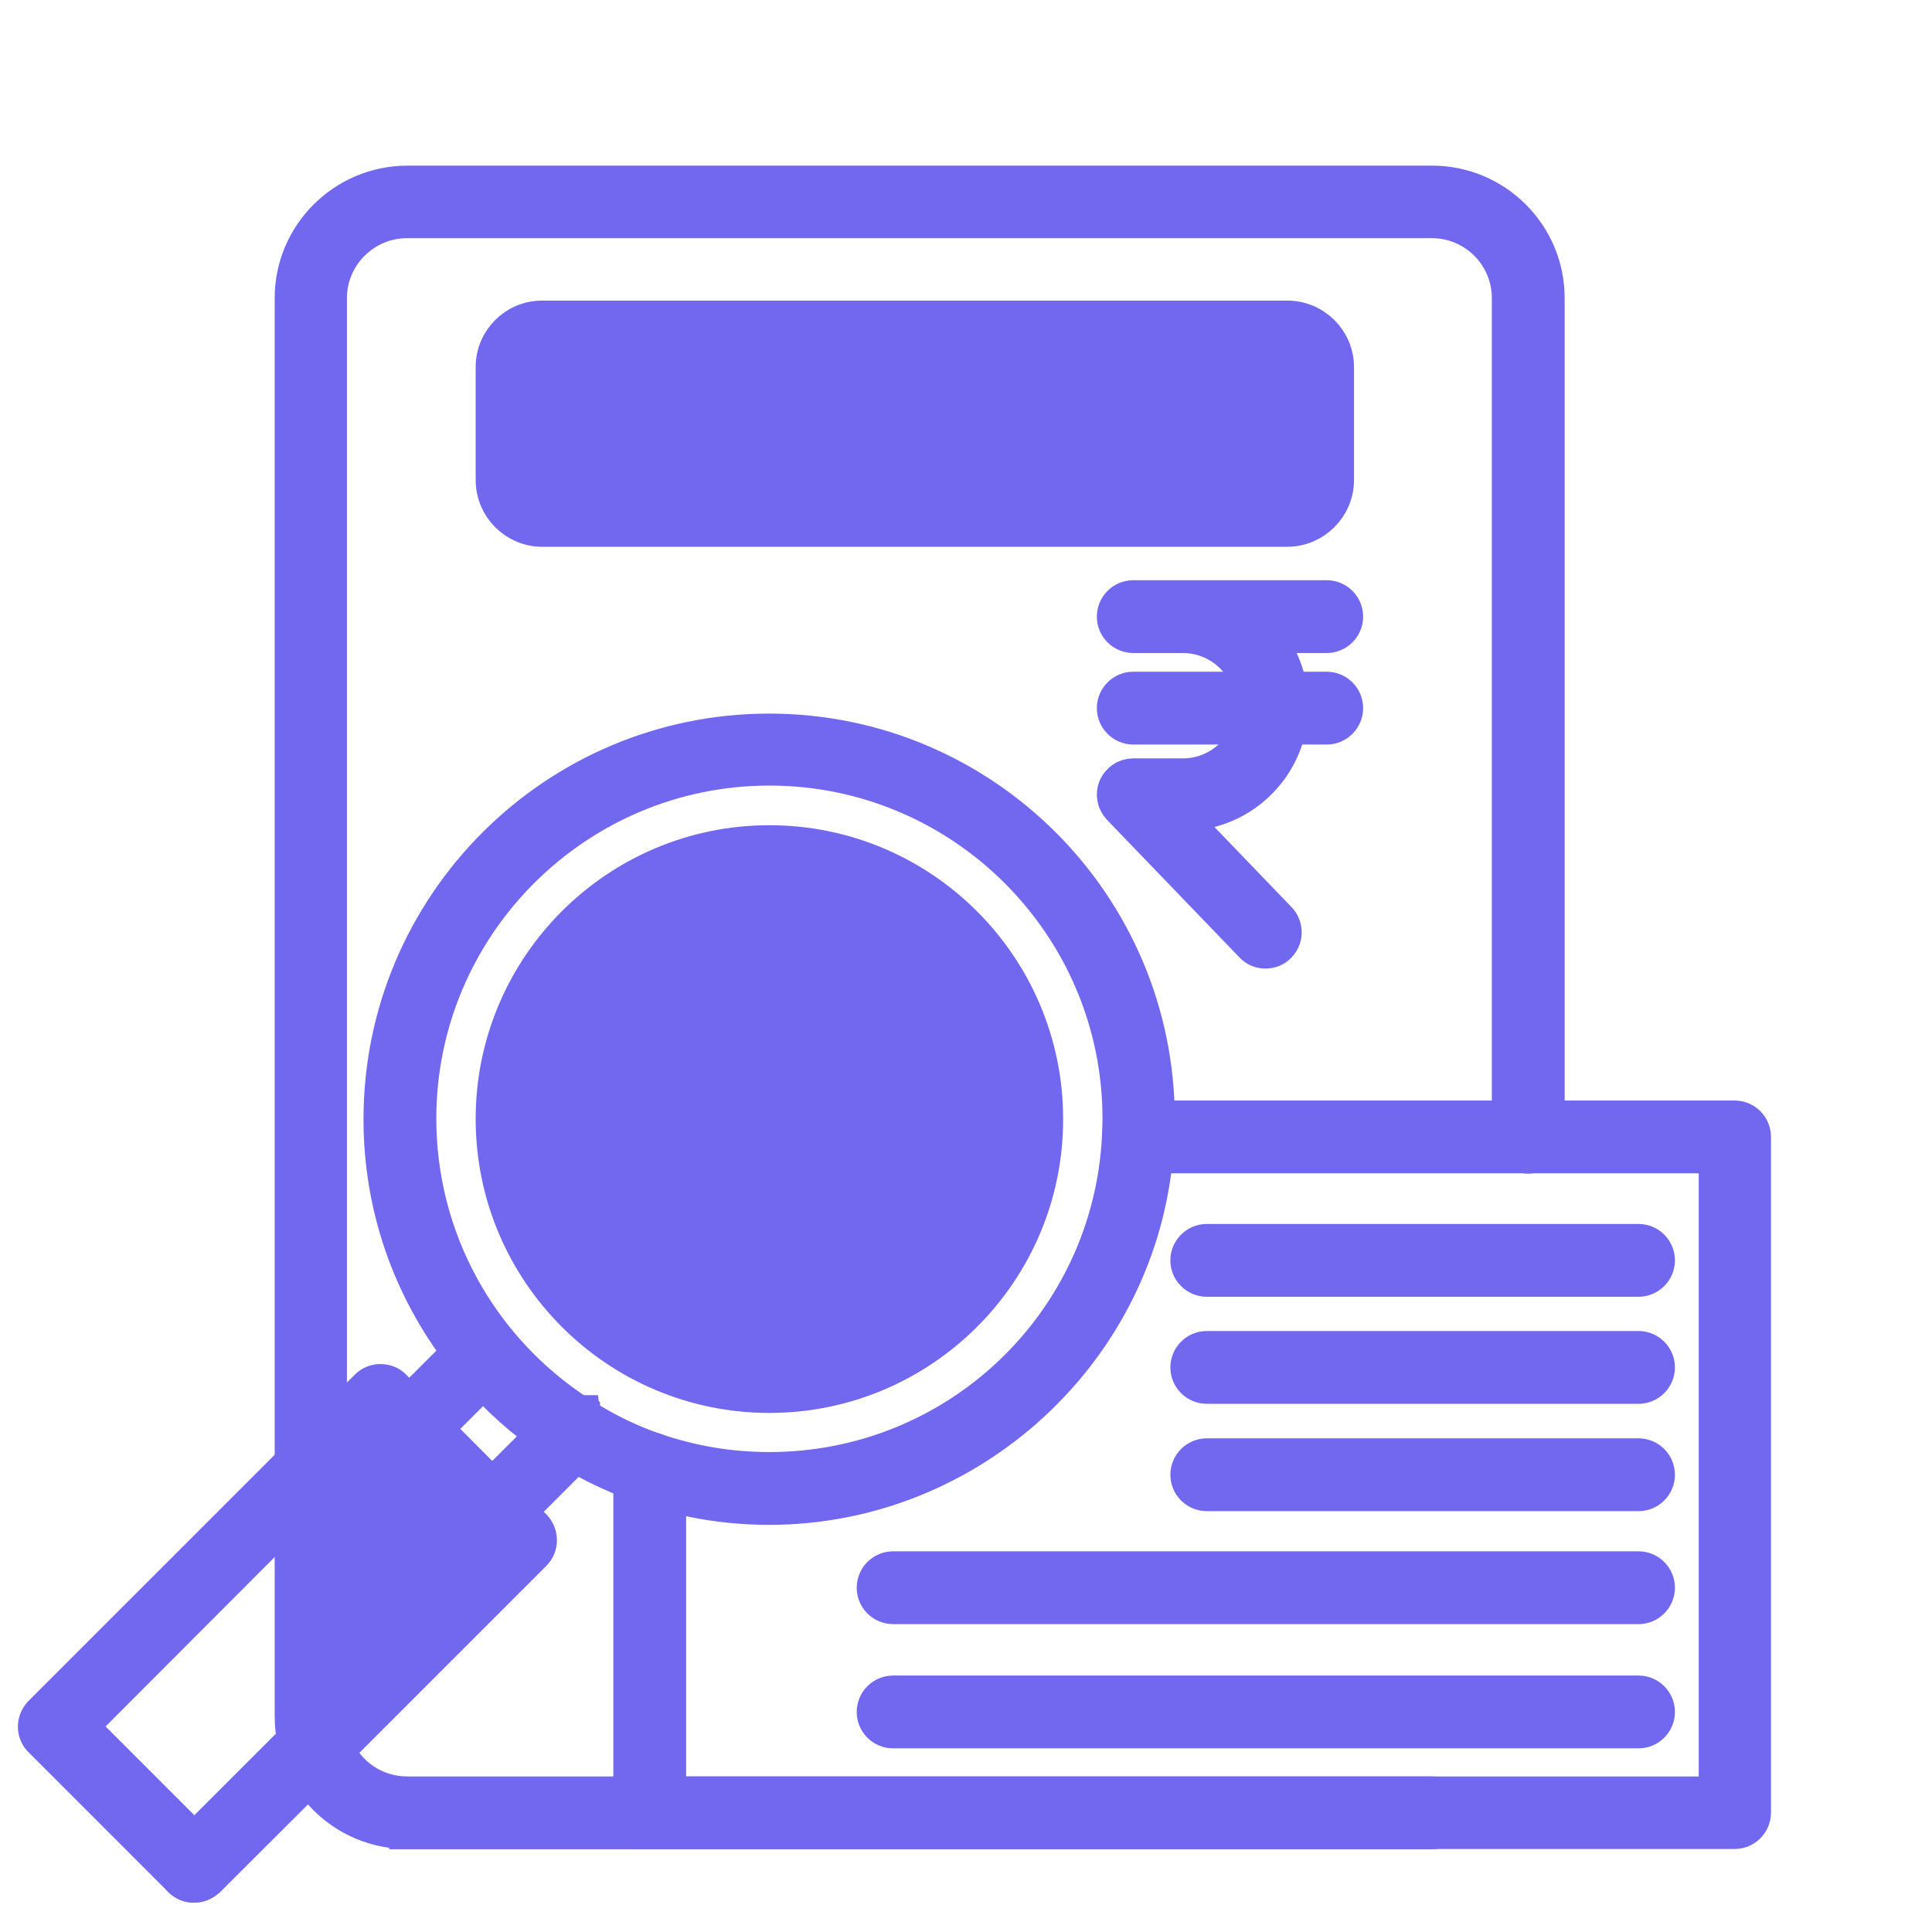 <svg width="54" height="54" viewBox="0 0 54 54" fill="none" xmlns="http://www.w3.org/2000/svg">
<path d="M11.38 51.18C10.203 51.18 9.122 50.535 8.56 49.5L8.545 49.47V49.425C8.417 49.222 8.32 48.952 8.267 48.697C8.207 48.48 8.177 48.232 8.177 47.97V8.332C8.177 6.57 9.617 5.13 11.387 5.13H40.03C41.792 5.13 43.233 6.562 43.233 8.332V31.785C43.233 32.062 43 32.302 42.715 32.302C42.43 32.302 42.197 32.07 42.197 31.785V8.332C42.197 7.132 41.222 6.157 40.023 6.157H11.38C10.18 6.157 9.197 7.132 9.197 8.332V48.022C9.205 48.292 9.265 48.562 9.37 48.817C9.707 49.627 10.502 50.152 11.38 50.152H40.023C40.307 50.152 40.54 50.385 40.54 50.67C40.54 50.955 40.315 51.187 40.023 51.187H11.38V51.18Z" fill="#7268EF" stroke="#7268EF"/>
<path d="M43.075 8.332V31.785C43.075 31.98 42.903 32.152 42.708 32.152C42.505 32.152 42.34 31.98 42.34 31.785V8.332C42.34 7.057 41.298 6.015 40.023 6.015H11.38C10.098 6.015 9.055 7.057 9.055 8.332V48.022C9.063 48.322 9.13 48.607 9.235 48.877C9.588 49.717 10.42 50.302 11.38 50.302H40.023C40.225 50.302 40.39 50.475 40.39 50.67C40.39 50.872 40.225 51.037 40.023 51.037H11.38C10.218 51.037 9.205 50.392 8.688 49.44V49.432C8.56 49.2 8.463 48.937 8.41 48.675C8.35 48.457 8.32 48.217 8.32 47.977V8.332C8.32 6.652 9.693 5.28 11.38 5.28H40.023C41.703 5.272 43.075 6.645 43.075 8.332Z" fill="#7268EF" stroke="#7268EF"/>
<path d="M21.505 42.12C20.47 42.12 19.458 41.977 18.483 41.685C18.228 41.61 17.988 41.527 17.74 41.437C17.11 41.205 16.533 40.927 15.985 40.597C15.768 40.47 15.55 40.327 15.34 40.192C14.62 39.69 13.968 39.112 13.398 38.467C13.233 38.28 13.075 38.085 12.925 37.897C11.448 35.985 10.66 33.697 10.66 31.282C10.66 25.305 15.52 20.445 21.498 20.445C27.475 20.445 32.335 25.305 32.335 31.282V31.417C32.328 31.672 32.32 31.92 32.298 32.167C31.863 37.74 27.115 42.12 21.505 42.12ZM16.338 39.607C16.96 39.997 17.605 40.312 18.28 40.545C19.353 40.912 20.418 41.085 21.505 41.085C26.74 41.085 31.038 36.997 31.3 31.777C31.308 31.597 31.315 31.432 31.315 31.267C31.315 25.86 26.913 21.457 21.505 21.457C16.098 21.457 11.695 25.86 11.695 31.267C11.695 34.59 13.368 37.665 16.165 39.495H16.27L16.278 39.562C16.293 39.585 16.315 39.6 16.338 39.607Z" fill="#7268EF" stroke="#7268EF"/>
<path d="M21.505 20.587C15.61 20.587 10.81 25.38 10.81 31.282C10.81 33.735 11.65 36 13.045 37.807C13.195 37.995 13.345 38.19 13.51 38.37C14.073 39.007 14.718 39.577 15.423 40.072C15.625 40.215 15.843 40.35 16.06 40.477C16.608 40.807 17.185 41.077 17.793 41.31C18.033 41.4 18.28 41.482 18.528 41.55C19.473 41.827 20.47 41.977 21.505 41.977C27.108 41.977 31.72 37.642 32.163 32.152C32.185 31.912 32.193 31.665 32.2 31.417V31.282C32.2 25.38 27.4 20.587 21.505 20.587ZM21.505 41.242C20.38 41.242 19.3 41.062 18.295 40.717C18.273 40.71 18.25 40.702 18.228 40.695C17.538 40.455 16.885 40.14 16.278 39.757L16.27 39.75C16.225 39.727 16.173 39.697 16.128 39.667C16.128 39.66 16.12 39.66 16.12 39.66H16.113C13.36 37.875 11.538 34.792 11.538 31.282C11.538 25.792 16.008 21.322 21.498 21.322C26.988 21.322 31.458 25.792 31.458 31.282C31.458 31.447 31.45 31.612 31.443 31.777V31.785C31.443 31.792 31.443 31.792 31.443 31.8C31.188 37.042 26.83 41.242 21.505 41.242Z" fill="#7268EF" stroke="#7268EF"/>
<path d="M21.505 38.992C17.252 38.992 13.795 35.535 13.795 31.275C13.795 27.022 17.252 23.565 21.505 23.565C25.757 23.565 29.215 27.022 29.215 31.275C29.222 35.535 25.757 38.992 21.505 38.992ZM21.505 24.592C17.815 24.592 14.822 27.592 14.822 31.275C14.822 34.957 17.822 37.965 21.505 37.965C25.195 37.965 28.187 34.965 28.187 31.275C28.187 27.585 25.195 24.592 21.505 24.592Z" fill="#7268EF" stroke="#7268EF"/>
<path d="M21.505 23.715C17.328 23.715 13.938 27.105 13.938 31.282C13.938 35.453 17.328 38.85 21.505 38.85C25.675 38.85 29.073 35.453 29.073 31.282C29.073 27.105 25.675 23.715 21.505 23.715ZM21.505 38.115C17.74 38.115 14.672 35.047 14.672 31.282C14.672 27.51 17.74 24.45 21.505 24.45C25.27 24.45 28.337 27.51 28.337 31.282C28.337 35.047 25.27 38.115 21.505 38.115Z" fill="#7268EF" stroke="#7268EF"/>
<path d="M21.505 38.258C17.657 38.258 14.523 35.123 14.523 31.275C14.523 27.427 17.657 24.293 21.505 24.293C25.352 24.293 28.488 27.427 28.488 31.275C28.488 35.13 25.352 38.258 21.505 38.258ZM20.215 32.347C20.095 32.347 19.997 32.445 19.997 32.565C19.997 33.225 20.477 33.788 21.175 33.93L21.295 33.953V35.002C21.295 35.13 21.392 35.22 21.512 35.22C21.64 35.22 21.73 35.123 21.73 35.002V33.953L21.85 33.93C22.54 33.788 23.027 33.225 23.027 32.565C23.027 31.8 22.488 31.275 21.587 31.17L21.535 31.163L21.527 31.155C20.8 31.043 20.448 30.69 20.448 30.098C20.44 29.82 20.545 29.55 20.74 29.34C20.935 29.137 21.205 29.017 21.49 29.01C22.105 29.017 22.578 29.483 22.585 30.067C22.593 30.24 22.758 30.277 22.825 30.285C22.87 30.285 22.922 30.262 22.968 30.218C23.005 30.18 23.027 30.12 23.027 30.067C23.012 29.348 22.525 28.747 21.828 28.605L21.707 28.582V27.532C21.707 27.405 21.61 27.315 21.49 27.315C21.37 27.315 21.273 27.413 21.273 27.532V28.59L21.16 28.62C20.477 28.785 19.99 29.415 20.005 30.12C20.012 30.938 20.538 31.462 21.483 31.598L21.527 31.605H21.558C22.218 31.695 22.585 32.04 22.585 32.565C22.585 33.097 22.105 33.525 21.512 33.525C20.92 33.525 20.44 33.09 20.44 32.565C20.433 32.453 20.335 32.347 20.215 32.347Z" fill="#7268EF" stroke="#7268EF"/>
<path d="M21.505 24.45C17.74 24.45 14.672 27.51 14.672 31.282C14.672 35.047 17.74 38.115 21.505 38.115C25.27 38.115 28.337 35.047 28.337 31.282C28.337 27.51 25.27 24.45 21.505 24.45ZM21.572 31.02C21.58 31.02 21.587 31.02 21.595 31.027C22.57 31.148 23.162 31.733 23.162 32.565C23.162 33.307 22.615 33.922 21.872 34.08V35.01C21.872 35.212 21.707 35.377 21.505 35.377C21.302 35.377 21.137 35.212 21.137 35.01V34.08C20.395 33.922 19.847 33.307 19.847 32.565C19.847 32.362 20.012 32.197 20.215 32.197C20.41 32.197 20.582 32.362 20.582 32.565C20.582 33.015 20.995 33.383 21.505 33.383C22.022 33.383 22.427 33.015 22.427 32.565C22.427 32.002 21.947 31.808 21.527 31.747C21.505 31.747 21.49 31.74 21.467 31.74C21.46 31.74 21.452 31.74 21.445 31.733C20.44 31.582 19.855 31.005 19.847 30.113C19.832 29.317 20.372 28.642 21.115 28.47V27.532C21.115 27.33 21.28 27.165 21.482 27.165C21.685 27.165 21.85 27.33 21.85 27.532V28.462C22.592 28.62 23.147 29.273 23.162 30.06C23.17 30.255 23.005 30.427 22.802 30.427C22.592 30.405 22.435 30.27 22.427 30.067C22.42 29.558 22 29.168 21.49 29.16H21.482C20.965 29.175 20.567 29.595 20.582 30.098C20.582 30.3 20.59 30.892 21.572 31.02Z" fill="#7268EF" stroke="#7268EF"/>
<path d="M13.757 42.765C13.622 42.765 13.495 42.712 13.397 42.622L11.072 40.297C10.967 40.185 10.922 40.057 10.922 39.93C10.922 39.802 10.975 39.682 11.072 39.577L13.18 37.477C13.27 37.38 13.405 37.327 13.54 37.327C13.675 37.327 13.81 37.387 13.9 37.485C13.997 37.575 14.05 37.702 14.05 37.845C14.05 37.987 13.997 38.115 13.892 38.205L12.16 39.937L13.757 41.542L15.647 39.652C15.752 39.555 15.88 39.502 16.015 39.502C16.067 39.502 16.112 39.51 16.165 39.525L16.27 39.555V39.585C16.292 39.6 16.315 39.607 16.337 39.622C16.57 39.87 16.57 40.177 16.375 40.372L14.117 42.63C14.027 42.712 13.9 42.765 13.757 42.765Z" fill="#7268EF" stroke="#7268EF"/>
<path d="M16.27 40.26L16.06 40.47L14.275 42.255L14.02 42.51C13.945 42.585 13.847 42.615 13.757 42.615C13.667 42.615 13.577 42.585 13.502 42.51L11.177 40.185C11.11 40.11 11.065 40.02 11.065 39.922C11.065 39.825 11.11 39.742 11.177 39.667L11.432 39.412L13.045 37.807L13.27 37.582C13.412 37.432 13.645 37.432 13.787 37.582C13.937 37.725 13.937 37.957 13.787 38.1L11.95 39.937L13.757 41.752L15.752 39.757C15.857 39.66 16 39.63 16.127 39.667C16.127 39.667 16.135 39.667 16.135 39.675C16.18 39.705 16.232 39.735 16.277 39.757L16.285 39.765C16.412 39.892 16.412 40.117 16.27 40.26Z" fill="#7268EF" stroke="#7268EF"/>
<path d="M5.417 52.68C5.29 52.68 5.155 52.627 5.057 52.53C4.96 52.432 4.907 52.305 4.907 52.17C4.907 52.035 4.96 51.9 5.065 51.81L13.825 43.05L13.398 42.622C13.203 42.427 13.203 42.097 13.398 41.902C13.495 41.805 13.623 41.752 13.765 41.752C13.9 41.752 14.027 41.805 14.133 41.902L14.92 42.682C15.115 42.892 15.115 43.215 14.92 43.41L8.845 49.485L8.8 49.537L5.8 52.53C5.687 52.627 5.56 52.68 5.417 52.68Z" fill="#7268EF" stroke="#7268EF"/>
<path d="M14.807 43.305L8.687 49.425V49.432L5.687 52.425C5.612 52.5 5.515 52.537 5.425 52.537C5.335 52.537 5.245 52.5 5.17 52.425C5.02 52.282 5.02 52.05 5.17 51.907L5.432 51.645L9.055 48.022L14.027 43.05L13.502 42.525C13.36 42.382 13.36 42.15 13.502 42.007C13.652 41.857 13.877 41.857 14.02 42.007L14.275 42.262L14.8 42.78C14.942 42.93 14.942 43.162 14.807 43.305Z" fill="#7268EF" stroke="#7268EF"/>
<path d="M8.905 41.175L10.637 39.442L14.238 43.042L8.905 48.375V41.175Z" fill="#7268EF" stroke="#7268EF"/>
<path d="M14.028 43.042L9.055 48.022V41.242L10.638 39.652L11.17 40.192L13.503 42.517L14.028 43.042Z" fill="#7268EF" stroke="#7268EF"/>
<path d="M5.418 52.68C5.282 52.68 5.155 52.627 5.058 52.53L1.15 48.622C1.052 48.525 1 48.397 1 48.262C1 48.127 1.052 48 1.15 47.895L10.27 38.775C10.36 38.685 10.488 38.625 10.63 38.625C10.773 38.625 10.908 38.677 10.998 38.775L11.785 39.562C11.988 39.765 11.988 40.087 11.785 40.29C11.688 40.387 11.56 40.44 11.425 40.44C11.29 40.44 11.162 40.387 11.065 40.29L10.63 39.855L2.245 48.255L5.53 51.54L5.785 51.802C5.98 51.997 5.98 52.327 5.785 52.522C5.688 52.627 5.56 52.68 5.418 52.68Z" fill="#7268EF" stroke="#7268EF"/>
<path d="M11.688 40.192C11.545 40.335 11.313 40.335 11.17 40.192L10.638 39.66L9.055 41.242L2.035 48.255L5.425 51.645L5.68 51.907C5.823 52.05 5.823 52.282 5.68 52.425C5.605 52.5 5.508 52.537 5.418 52.537C5.328 52.537 5.238 52.5 5.163 52.425L1.255 48.517C1.105 48.367 1.105 48.142 1.255 48L10.375 38.88C10.51 38.737 10.758 38.737 10.885 38.88L11.68 39.675C11.83 39.817 11.83 40.042 11.688 40.192Z" fill="#7268EF" stroke="#7268EF"/>
<path d="M18.16 51.172C17.875 51.172 17.643 50.94 17.643 50.655V41.047C17.643 40.762 17.875 40.53 18.16 40.53C18.445 40.53 18.678 40.762 18.678 41.047V50.152H47.98V32.295H31.818C31.533 32.295 31.3 32.062 31.3 31.777C31.3 31.492 31.533 31.26 31.818 31.26H48.483C48.768 31.26 49 31.492 49 31.777V50.662C49 50.947 48.768 51.18 48.483 51.18H18.16V51.172Z" fill="#7268EF" stroke="#7268EF"/>
<path d="M48.483 51.03H18.16C17.957 51.03 17.793 50.865 17.793 50.662V41.047C17.793 40.845 17.957 40.68 18.16 40.68C18.363 40.68 18.527 40.845 18.527 41.047V50.295H48.123V32.145H31.817C31.615 32.145 31.45 31.98 31.45 31.777C31.45 31.575 31.615 31.41 31.817 31.41H48.483C48.685 31.41 48.85 31.575 48.85 31.777V50.662C48.85 50.865 48.693 51.03 48.483 51.03Z" fill="#7268EF" stroke="#7268EF"/>
<path d="M33.73 41.737C33.445 41.737 33.212 41.505 33.212 41.22C33.212 40.935 33.445 40.702 33.73 40.702H45.797C46.082 40.702 46.315 40.935 46.315 41.22C46.315 41.505 46.082 41.737 45.797 41.737H33.73Z" fill="#7268EF" stroke="#7268EF"/>
<path d="M45.797 41.587H33.73C33.527 41.587 33.362 41.422 33.362 41.22C33.362 41.017 33.527 40.852 33.73 40.852H45.797C46 40.852 46.165 41.017 46.165 41.22C46.165 41.422 46 41.587 45.797 41.587Z" fill="#7268EF" stroke="#7268EF"/>
<path d="M33.73 38.737C33.445 38.737 33.212 38.505 33.212 38.22C33.212 37.935 33.445 37.702 33.73 37.702H45.797C46.082 37.702 46.315 37.935 46.315 38.22C46.315 38.505 46.082 38.737 45.797 38.737H33.73Z" fill="#7268EF" stroke="#7268EF"/>
<path d="M45.797 38.595H33.73C33.527 38.595 33.362 38.43 33.362 38.227C33.362 38.025 33.527 37.86 33.73 37.86H45.797C46 37.86 46.165 38.025 46.165 38.227C46.165 38.43 46 38.595 45.797 38.595Z" fill="#7268EF" stroke="#7268EF"/>
<path d="M33.73 35.745C33.445 35.745 33.212 35.512 33.212 35.227C33.212 34.942 33.445 34.71 33.73 34.71H45.797C46.082 34.71 46.315 34.942 46.315 35.227C46.315 35.512 46.082 35.745 45.797 35.745H33.73Z" fill="#7268EF" stroke="#7268EF"/>
<path d="M45.797 35.602H33.73C33.527 35.602 33.362 35.437 33.362 35.235C33.362 35.032 33.527 34.867 33.73 34.867H45.797C46 34.867 46.165 35.032 46.165 35.235C46.165 35.437 46 35.602 45.797 35.602Z" fill="#7268EF" stroke="#7268EF"/>
<path d="M24.962 44.895C24.677 44.895 24.445 44.662 24.445 44.377C24.445 44.092 24.677 43.86 24.962 43.86H45.797C46.082 43.86 46.315 44.092 46.315 44.377C46.315 44.662 46.082 44.895 45.797 44.895H24.962Z" fill="#7268EF" stroke="#7268EF"/>
<path d="M45.797 44.752H24.962C24.76 44.752 24.595 44.587 24.595 44.385C24.595 44.182 24.76 44.017 24.962 44.017H45.797C46 44.017 46.165 44.182 46.165 44.385C46.165 44.587 46 44.752 45.797 44.752Z" fill="#7268EF" stroke="#7268EF"/>
<path d="M24.962 48.367C24.677 48.367 24.445 48.135 24.445 47.85C24.445 47.565 24.677 47.332 24.962 47.332H45.797C46.082 47.332 46.315 47.565 46.315 47.85C46.315 48.135 46.082 48.367 45.797 48.367H24.962Z" fill="#7268EF" stroke="#7268EF"/>
<path d="M45.797 48.217H24.962C24.76 48.217 24.595 48.052 24.595 47.85C24.595 47.647 24.76 47.482 24.962 47.482H45.797C46 47.482 46.165 47.647 46.165 47.85C46.165 48.052 46 48.217 45.797 48.217Z" fill="#7268EF" stroke="#7268EF"/>
<path d="M15.152 14.782C14.402 14.782 13.795 14.167 13.795 13.417V10.26C13.795 9.51 14.402 8.902 15.152 8.902H35.98C36.73 8.902 37.345 9.51 37.345 10.26V13.417C37.345 14.167 36.73 14.782 35.98 14.782H15.152ZM15.152 9.93C14.972 9.93 14.822 10.08 14.822 10.26V13.417C14.822 13.605 14.965 13.755 15.152 13.755H35.98C36.167 13.755 36.317 13.605 36.317 13.417V10.26C36.317 10.08 36.167 9.93 35.98 9.93H15.152Z" fill="#7268EF" stroke="#7268EF"/>
<path d="M35.98 9.045H15.152C14.485 9.045 13.945 9.585 13.945 10.252V13.41C13.945 14.085 14.485 14.625 15.152 14.625H35.98C36.647 14.625 37.195 14.085 37.195 13.41V10.26C37.195 9.592 36.647 9.045 35.98 9.045ZM36.467 13.417C36.467 13.687 36.25 13.905 35.98 13.905H15.152C14.89 13.905 14.672 13.695 14.672 13.417V10.26C14.672 9.997 14.882 9.78 15.152 9.78H35.98C36.242 9.78 36.467 9.99 36.467 10.26V13.417Z" fill="#7268EF" stroke="#7268EF"/>
<path d="M15.152 14.047C14.8 14.047 14.53 13.77 14.53 13.417V10.26C14.53 9.915 14.807 9.637 15.152 9.637H35.98C36.325 9.637 36.61 9.915 36.61 10.26V13.417C36.61 13.762 36.325 14.047 35.98 14.047H15.152Z" fill="#7268EF" stroke="#7268EF"/>
<path d="M36.467 10.26V13.417C36.467 13.687 36.25 13.905 35.98 13.905H15.152C14.89 13.905 14.672 13.695 14.672 13.417V10.26C14.672 9.997 14.882 9.78 15.152 9.78H35.98C36.242 9.78 36.467 9.997 36.467 10.26Z" fill="#7268EF" stroke="#7268EF"/>
<path d="M31.675 20.31C31.39 20.31 31.157 20.077 31.157 19.792C31.157 19.507 31.39 19.275 31.675 19.275H37.083C37.367 19.275 37.6 19.507 37.6 19.792C37.6 20.077 37.367 20.31 37.083 20.31H31.675Z" fill="#7268EF" stroke="#7268EF"/>
<path d="M37.082 20.16H31.675C31.472 20.16 31.307 19.995 31.307 19.792C31.307 19.59 31.472 19.425 31.675 19.425H37.082C37.285 19.425 37.45 19.59 37.45 19.792C37.442 19.995 37.285 20.16 37.082 20.16Z" fill="#7268EF" stroke="#7268EF"/>
<path d="M35.373 26.572C35.23 26.572 35.102 26.52 35.005 26.415L31.3 22.567C31.157 22.417 31.12 22.2 31.195 22.012C31.277 21.825 31.465 21.697 31.668 21.697H33.062C34.15 21.697 35.035 20.812 35.035 19.725C35.035 18.637 34.15 17.752 33.062 17.752H31.675C31.39 17.752 31.157 17.52 31.157 17.235C31.157 16.95 31.39 16.717 31.675 16.717H37.083C37.367 16.717 37.6 16.95 37.6 17.235C37.6 17.52 37.367 17.752 37.083 17.752H35.328C35.8 18.3 36.07 18.997 36.07 19.725C36.07 21.375 34.727 22.725 33.07 22.725H32.875L35.74 25.702C35.837 25.8 35.883 25.935 35.883 26.07C35.883 26.205 35.822 26.332 35.725 26.43C35.635 26.52 35.508 26.572 35.373 26.572Z" fill="#7268EF" stroke="#7268EF"/>
<path d="M35.373 26.422C35.275 26.422 35.178 26.385 35.11 26.31L31.405 22.462C31.3 22.357 31.277 22.2 31.33 22.065C31.39 21.93 31.517 21.84 31.668 21.84H33.062C34.233 21.84 35.178 20.887 35.178 19.725C35.178 18.562 34.225 17.61 33.062 17.61H31.675C31.473 17.61 31.308 17.445 31.308 17.242C31.308 17.04 31.473 16.875 31.675 16.875H37.083C37.285 16.875 37.45 17.04 37.45 17.242C37.45 17.445 37.285 17.61 37.083 17.61H34.975C35.553 18.135 35.92 18.885 35.92 19.725C35.92 21.3 34.638 22.575 33.07 22.575H32.538L35.642 25.8C35.785 25.95 35.778 26.175 35.635 26.317C35.56 26.385 35.462 26.422 35.373 26.422Z" fill="#7268EF" stroke="#7268EF"/>
</svg>
